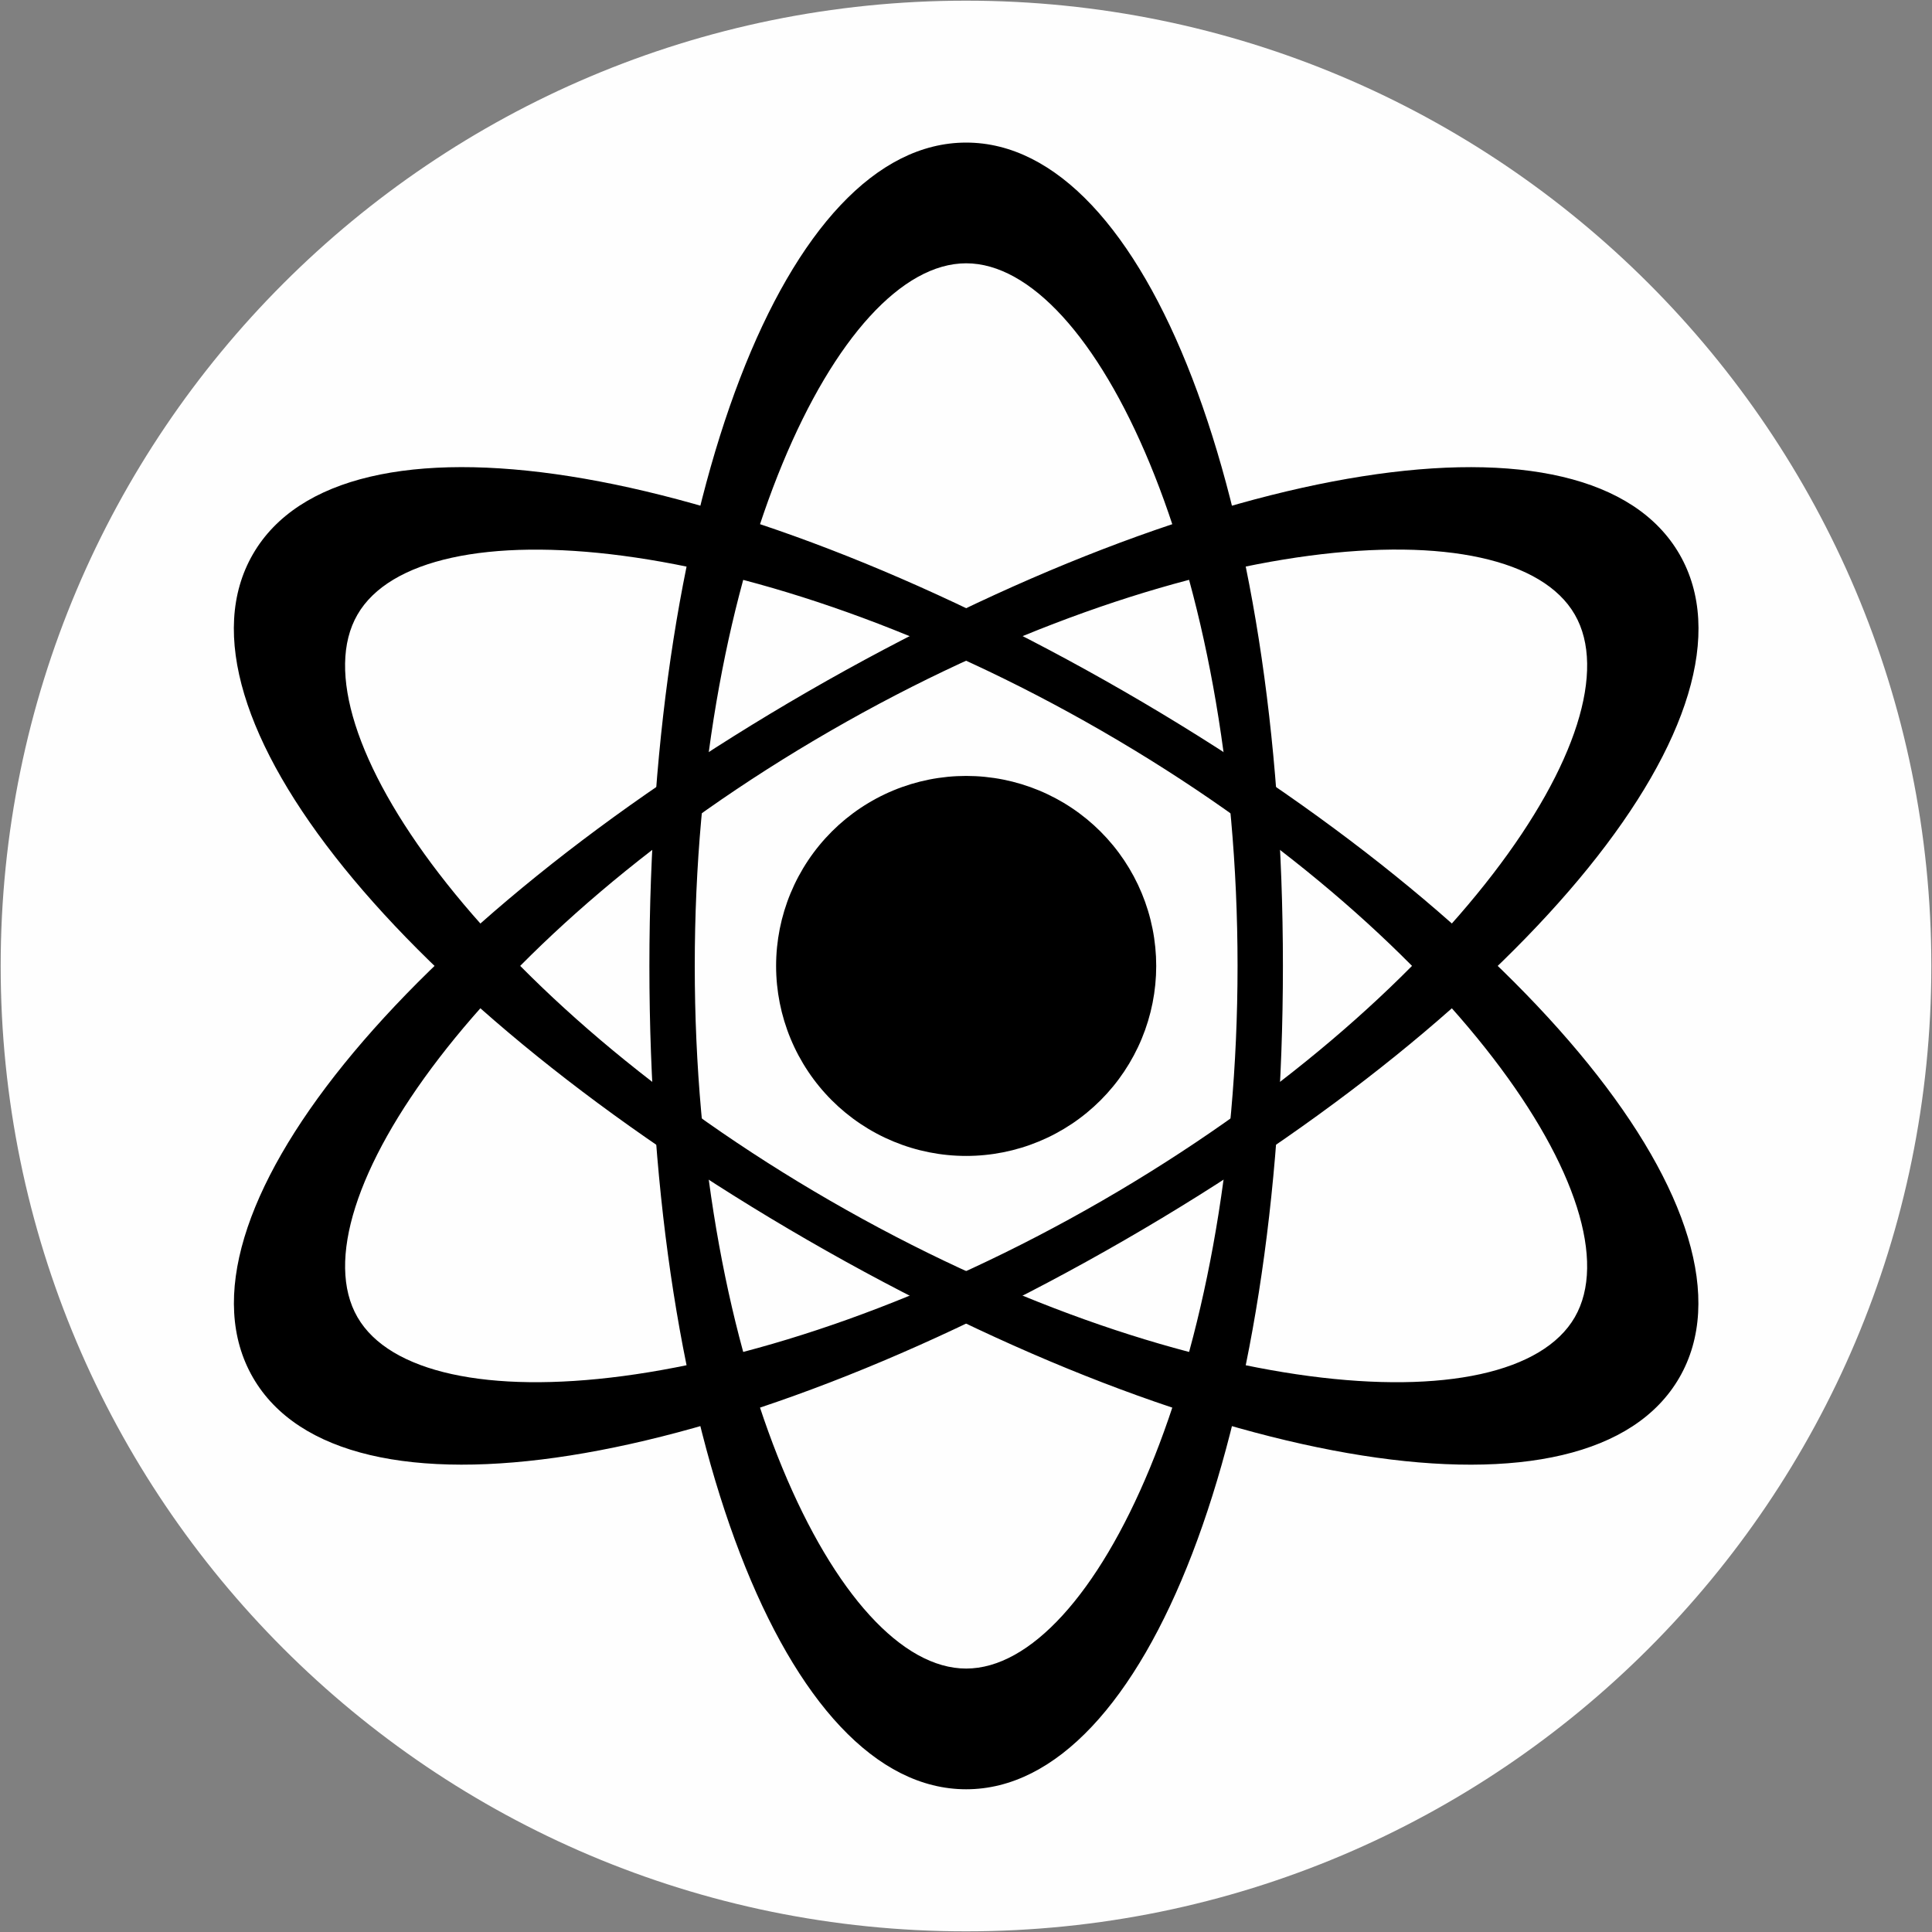 <svg xmlns="http://www.w3.org/2000/svg" xmlns:xlink="http://www.w3.org/1999/xlink" width="2250" zoomAndPan="magnify" viewBox="0 0 1687.5 1687.5" height="2250" preserveAspectRatio="xMidYMid meet" version="1.0"><rect x="0" y="0" width="1687.5" height="1687.5" fill="#808080" stroke="none"/><defs><clipPath id="9bf869a5eb"><path d="M 0.582 0.582 L 1686.918 0.582 L 1686.918 1686.918 L 0.582 1686.918 Z M 0.582 0.582 " clip-rule="nonzero"/></clipPath><clipPath id="a6f9cf988b"><path d="M 843.75 0.582 C 378.082 0.582 0.582 378.082 0.582 843.75 C 0.582 1309.418 378.082 1686.918 843.75 1686.918 C 1309.418 1686.918 1686.918 1309.418 1686.918 843.75 C 1686.918 378.082 1309.418 0.582 843.75 0.582 " clip-rule="nonzero"/></clipPath></defs><g clip-path="url(#9bf869a5eb)"><g clip-path="url(#a6f9cf988b)"><path fill="#fefefe" d="M 0.582 0.582 L 1686.918 0.582 L 1686.918 1686.918 L 0.582 1686.918 Z M 0.582 0.582 " fill-opacity="1" fill-rule="nonzero"/></g></g><path fill="#000000" d="M 1009.891 843.688 C 1009.891 846.402 1009.824 849.117 1009.691 851.832 C 1009.555 854.543 1009.355 857.25 1009.09 859.953 C 1008.824 862.656 1008.492 865.352 1008.094 868.039 C 1007.695 870.723 1007.23 873.398 1006.699 876.062 C 1006.168 878.727 1005.574 881.375 1004.914 884.012 C 1004.254 886.645 1003.531 889.262 1002.742 891.863 C 1001.953 894.461 1001.102 897.039 1000.188 899.598 C 999.27 902.152 998.293 904.688 997.254 907.195 C 996.215 909.707 995.113 912.188 993.953 914.645 C 992.789 917.098 991.57 919.523 990.289 921.918 C 989.008 924.312 987.668 926.676 986.273 929.008 C 984.875 931.336 983.422 933.629 981.914 935.887 C 980.402 938.145 978.84 940.367 977.223 942.547 C 975.602 944.73 973.934 946.871 972.207 948.969 C 970.484 951.07 968.711 953.125 966.887 955.137 C 965.062 957.148 963.188 959.117 961.27 961.035 C 959.348 962.957 957.379 964.828 955.367 966.652 C 953.355 968.477 951.297 970.25 949.199 971.973 C 947.098 973.695 944.957 975.367 942.773 976.984 C 940.594 978.602 938.371 980.168 936.113 981.676 C 933.855 983.184 931.559 984.637 929.23 986.035 C 926.898 987.43 924.535 988.77 922.141 990.047 C 919.742 991.328 917.316 992.551 914.863 993.711 C 912.406 994.871 909.922 995.973 907.414 997.012 C 904.902 998.051 902.367 999.027 899.812 999.941 C 897.254 1000.859 894.676 1001.711 892.074 1002.5 C 889.473 1003.285 886.855 1004.012 884.223 1004.672 C 881.586 1005.332 878.938 1005.926 876.27 1006.457 C 873.605 1006.984 870.93 1007.449 868.242 1007.848 C 865.555 1008.246 862.859 1008.578 860.156 1008.844 C 857.453 1009.113 854.746 1009.312 852.031 1009.445 C 849.316 1009.578 846.602 1009.645 843.887 1009.645 C 841.168 1009.645 838.453 1009.578 835.742 1009.445 C 833.027 1009.312 830.316 1009.113 827.613 1008.844 C 824.91 1008.578 822.215 1008.246 819.527 1007.848 C 816.84 1007.449 814.164 1006.984 811.5 1006.457 C 808.836 1005.926 806.184 1005.332 803.551 1004.672 C 800.914 1004.012 798.297 1003.285 795.699 1002.5 C 793.098 1001.711 790.52 1000.859 787.961 999.941 C 785.402 999.027 782.867 998.051 780.359 997.012 C 777.848 995.973 775.367 994.871 772.91 993.711 C 770.453 992.551 768.027 991.328 765.633 990.047 C 763.234 988.77 760.871 987.43 758.543 986.035 C 756.211 984.637 753.918 983.184 751.66 981.676 C 749.398 980.168 747.18 978.602 744.996 976.984 C 742.816 975.367 740.676 973.695 738.574 971.973 C 736.473 970.25 734.418 968.477 732.402 966.652 C 730.391 964.828 728.426 962.957 726.504 961.035 C 724.582 959.117 722.711 957.148 720.887 955.137 C 719.059 953.125 717.285 951.07 715.562 948.969 C 713.84 946.871 712.168 944.73 710.551 942.547 C 708.934 940.367 707.367 938.145 705.859 935.887 C 704.348 933.629 702.895 931.336 701.5 929.008 C 700.102 926.676 698.766 924.312 697.484 921.918 C 696.203 919.523 694.98 917.098 693.82 914.645 C 692.66 912.188 691.559 909.707 690.52 907.195 C 689.477 904.688 688.5 902.152 687.586 899.598 C 686.672 897.039 685.82 894.461 685.031 891.863 C 684.242 889.262 683.516 886.645 682.855 884.012 C 682.195 881.375 681.602 878.727 681.07 876.062 C 680.543 873.398 680.078 870.723 679.68 868.039 C 679.281 865.352 678.949 862.656 678.68 859.953 C 678.414 857.25 678.215 854.543 678.082 851.832 C 677.949 849.117 677.883 846.402 677.883 843.688 C 677.883 840.973 677.949 838.258 678.082 835.543 C 678.215 832.832 678.414 830.125 678.68 827.422 C 678.949 824.719 679.281 822.023 679.68 819.336 C 680.078 816.648 680.543 813.973 681.07 811.309 C 681.602 808.645 682.195 805.996 682.855 803.363 C 683.516 800.727 684.242 798.109 685.031 795.512 C 685.82 792.914 686.672 790.336 687.586 787.777 C 688.5 785.219 689.477 782.688 690.52 780.18 C 691.559 777.668 692.66 775.188 693.82 772.73 C 694.98 770.277 696.203 767.852 697.484 765.457 C 698.766 763.059 700.102 760.699 701.5 758.367 C 702.895 756.039 704.348 753.746 705.859 751.484 C 707.367 749.227 708.934 747.008 710.551 744.828 C 712.168 742.645 713.84 740.504 715.562 738.406 C 717.285 736.305 719.059 734.25 720.887 732.238 C 722.711 730.223 724.582 728.258 726.504 726.336 C 728.426 724.418 730.391 722.543 732.406 720.719 C 734.418 718.898 736.473 717.125 738.574 715.398 C 740.676 713.676 742.816 712.008 744.996 710.391 C 747.18 708.77 749.398 707.207 751.66 705.699 C 753.918 704.188 756.211 702.738 758.543 701.34 C 760.871 699.945 763.234 698.605 765.633 697.324 C 768.027 696.047 770.453 694.824 772.91 693.664 C 775.367 692.5 777.848 691.402 780.359 690.363 C 782.867 689.324 785.402 688.344 787.961 687.43 C 790.52 686.516 793.098 685.664 795.699 684.875 C 798.297 684.086 800.914 683.363 803.551 682.703 C 806.184 682.043 808.836 681.449 811.5 680.918 C 814.164 680.387 816.84 679.926 819.527 679.527 C 822.215 679.129 824.91 678.793 827.613 678.527 C 830.316 678.262 833.027 678.062 835.742 677.93 C 838.453 677.797 841.168 677.73 843.887 677.73 C 846.602 677.73 849.316 677.797 852.031 677.93 C 854.746 678.062 857.453 678.262 860.156 678.527 C 862.859 678.793 865.555 679.129 868.242 679.527 C 870.93 679.926 873.605 680.387 876.27 680.918 C 878.938 681.449 881.586 682.043 884.223 682.703 C 886.855 683.363 889.473 684.086 892.074 684.875 C 894.676 685.664 897.254 686.516 899.812 687.43 C 902.367 688.344 904.902 689.324 907.414 690.363 C 909.922 691.402 912.406 692.5 914.863 693.664 C 917.316 694.824 919.742 696.047 922.141 697.324 C 924.535 698.605 926.898 699.945 929.23 701.34 C 931.559 702.738 933.855 704.188 936.113 705.699 C 938.371 707.207 940.594 708.77 942.773 710.391 C 944.957 712.008 947.098 713.676 949.199 715.398 C 951.297 717.125 953.355 718.898 955.367 720.719 C 957.379 722.543 959.348 724.418 961.27 726.336 C 963.188 728.258 965.062 730.223 966.887 732.238 C 968.711 734.25 970.484 736.305 972.207 738.406 C 973.934 740.504 975.602 742.645 977.223 744.828 C 978.84 747.008 980.402 749.227 981.914 751.484 C 983.422 753.746 984.875 756.039 986.273 758.367 C 987.668 760.699 989.008 763.059 990.289 765.457 C 991.57 767.852 992.789 770.277 993.953 772.73 C 995.113 775.188 996.215 777.668 997.254 780.18 C 998.293 782.688 999.27 785.219 1000.188 787.777 C 1001.102 790.336 1001.953 792.914 1002.742 795.512 C 1003.531 798.109 1004.254 800.727 1004.914 803.363 C 1005.574 805.996 1006.168 808.645 1006.699 811.309 C 1007.23 813.973 1007.695 816.648 1008.094 819.336 C 1008.492 822.023 1008.824 824.719 1009.09 827.422 C 1009.355 830.125 1009.555 832.832 1009.691 835.543 C 1009.824 838.258 1009.891 840.973 1009.891 843.688 Z M 1009.891 843.688 " fill-opacity="1" fill-rule="nonzero"/><path fill="#000000" d="M 843.887 124.539 C 686.184 124.539 567.211 433.719 567.211 843.688 C 567.211 1253.656 686.184 1562.836 843.887 1562.836 C 1001.59 1562.836 1120.559 1253.656 1120.559 843.688 C 1120.559 433.719 1001.59 124.539 843.887 124.539 Z M 843.887 1457.398 C 732 1457.398 606.832 1194.965 606.832 843.688 C 606.832 492.41 732 229.977 843.887 229.977 C 955.773 229.977 1080.938 492.41 1080.938 843.688 C 1080.938 1194.965 955.773 1457.398 843.887 1457.398 Z M 843.887 1457.398 " fill-opacity="1" fill-rule="nonzero"/><path fill="#000000" d="M 220.875 484.113 C 142.02 620.641 350.355 878.207 705.551 1083.219 C 1060.688 1288.176 1387.992 1339.789 1466.844 1203.262 C 1545.695 1066.68 1337.359 809.113 982.223 604.102 C 627.031 399.141 299.727 347.531 220.875 484.113 Z M 1375.484 1150.543 C 1319.488 1247.406 1029.59 1224.559 725.305 1048.867 C 421.02 873.281 256.23 633.695 312.23 536.832 C 368.176 439.969 658.07 462.816 962.355 638.398 C 1266.641 813.98 1431.43 1053.625 1375.484 1150.543 Z M 1375.484 1150.543 " fill-opacity="1" fill-rule="nonzero"/><path fill="#000000" d="M 220.93 1203.207 C 299.836 1339.789 627.086 1288.176 982.223 1083.164 C 1337.359 878.207 1545.75 620.641 1466.953 484.113 C 1388.047 347.586 1060.797 399.141 705.551 604.102 C 350.41 809.113 142.078 1066.68 220.93 1203.207 Z M 1375.484 536.777 C 1431.484 633.695 1266.641 873.281 962.414 1048.922 C 658.07 1224.559 368.176 1247.406 312.23 1150.488 C 256.289 1053.625 421.02 814.035 725.305 638.398 C 1029.645 462.758 1319.652 439.914 1375.484 536.777 Z M 1375.484 536.777 " fill-opacity="1" fill-rule="nonzero"/></svg>